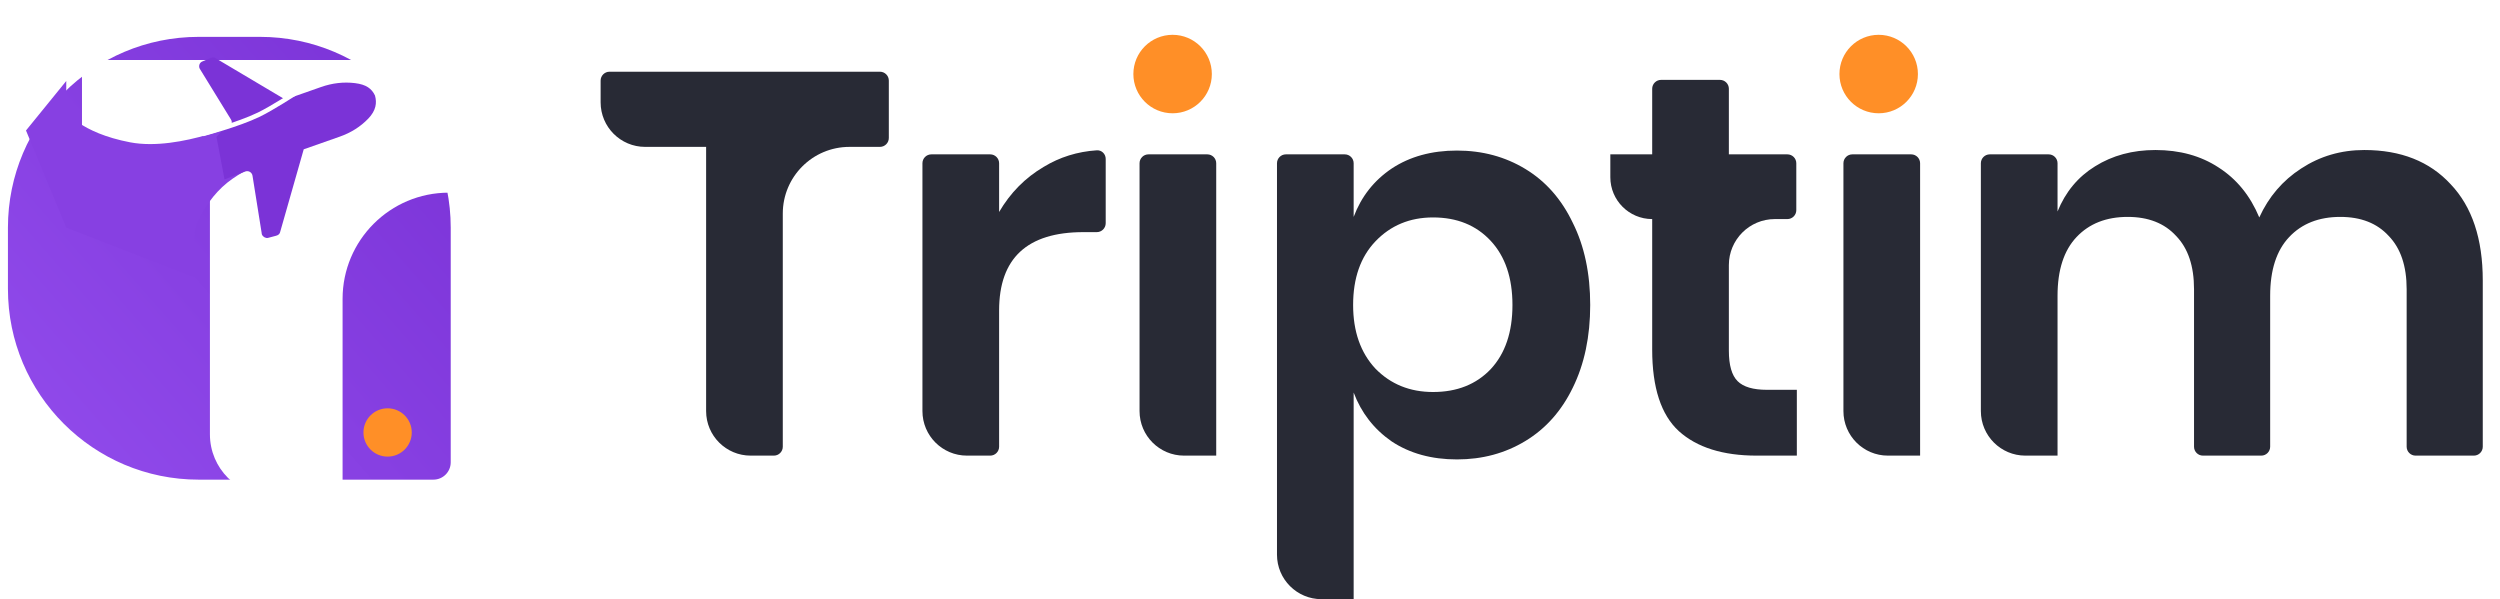 <svg width="121" height="29" viewBox="0 0 121 29" fill="none" xmlns="http://www.w3.org/2000/svg">
<path d="M42.588 3.471C42.826 3.471 43.019 3.664 43.019 3.902V6.678C43.019 6.916 42.826 7.109 42.588 7.109H41.115C39.332 7.109 37.887 8.554 37.887 10.337V21.621C37.887 21.859 37.694 22.052 37.456 22.052H36.331C35.141 22.052 34.176 21.087 34.176 19.897V7.109H31.225C30.035 7.109 29.07 6.144 29.07 4.954V3.902C29.07 3.664 29.263 3.471 29.501 3.471H42.588Z" fill="#282A35"/>
<path d="M48.357 10.261C48.901 9.331 49.621 8.603 50.515 8.077C51.293 7.604 52.149 7.337 53.085 7.275C53.323 7.259 53.516 7.454 53.516 7.692V10.804C53.516 11.042 53.323 11.235 53.085 11.235H52.437C49.717 11.235 48.357 12.498 48.357 15.025V21.621C48.357 21.859 48.164 22.052 47.926 22.052H46.801C45.611 22.052 44.646 21.087 44.646 19.897V7.902C44.646 7.664 44.839 7.471 45.077 7.471H47.926C48.164 7.471 48.357 7.664 48.357 7.902V10.261Z" fill="#282A35"/>
<path d="M58.434 7.471C58.672 7.471 58.865 7.664 58.865 7.902V22.052H57.309C56.119 22.052 55.154 21.087 55.154 19.897V7.902C55.154 7.664 55.347 7.471 55.585 7.471H58.434Z" fill="#282A35"/>
<path d="M70.518 7.287C71.746 7.287 72.852 7.585 73.834 8.182C74.817 8.778 75.58 9.647 76.124 10.787C76.685 11.91 76.966 13.235 76.966 14.762C76.966 16.288 76.685 17.622 76.124 18.762C75.58 19.885 74.817 20.745 73.834 21.341C72.852 21.938 71.746 22.236 70.518 22.236C69.29 22.236 68.237 21.947 67.36 21.367C66.5 20.771 65.886 19.981 65.517 18.999V29H63.961C62.771 29 61.806 28.035 61.806 26.846V7.902C61.806 7.664 61.999 7.471 62.237 7.471H65.087C65.325 7.471 65.517 7.664 65.517 7.902V10.498C65.886 9.515 66.5 8.735 67.36 8.156C68.237 7.577 69.29 7.287 70.518 7.287ZM69.36 10.524C68.237 10.524 67.307 10.91 66.57 11.682C65.851 12.437 65.491 13.463 65.491 14.762C65.491 16.042 65.851 17.069 66.57 17.841C67.307 18.595 68.237 18.973 69.36 18.973C70.518 18.973 71.448 18.604 72.15 17.867C72.852 17.113 73.203 16.078 73.203 14.762C73.203 13.446 72.852 12.41 72.15 11.656C71.448 10.902 70.518 10.524 69.36 10.524Z" fill="#282A35"/>
<path d="M86.967 18.867V22.052H85.019C83.388 22.052 82.133 21.657 81.256 20.867C80.396 20.078 79.966 18.762 79.966 16.92V10.603C78.847 10.603 77.94 9.696 77.94 8.577V7.471H79.966V4.296C79.966 4.059 80.159 3.866 80.397 3.866H83.246C83.484 3.866 83.677 4.059 83.677 4.296V7.471H86.51C86.748 7.471 86.941 7.664 86.941 7.902V10.172C86.941 10.41 86.748 10.603 86.51 10.603H85.903C84.674 10.603 83.677 11.6 83.677 12.829V16.972C83.677 17.674 83.817 18.165 84.098 18.446C84.379 18.727 84.853 18.867 85.519 18.867H86.967Z" fill="#282A35"/>
<path d="M92.502 7.471C92.74 7.471 92.933 7.664 92.933 7.902V22.052H91.376C90.186 22.052 89.222 21.087 89.222 19.897V7.902C89.222 7.664 89.415 7.471 89.653 7.471H92.502Z" fill="#282A35"/>
<path d="M114.429 7.261C116.201 7.261 117.596 7.813 118.614 8.919C119.649 10.007 120.166 11.559 120.166 13.577V21.621C120.166 21.859 119.973 22.052 119.735 22.052H116.913C116.675 22.052 116.482 21.859 116.482 21.621V13.998C116.482 12.875 116.192 12.016 115.613 11.419C115.052 10.805 114.271 10.498 113.271 10.498C112.236 10.498 111.411 10.822 110.797 11.472C110.183 12.121 109.876 13.068 109.876 14.314V21.621C109.876 21.859 109.683 22.052 109.445 22.052H106.622C106.384 22.052 106.191 21.859 106.191 21.621V13.998C106.191 12.875 105.902 12.016 105.323 11.419C104.761 10.805 103.98 10.498 102.98 10.498C101.945 10.498 101.12 10.822 100.506 11.472C99.892 12.121 99.585 13.068 99.585 14.314V22.052H98.029C96.839 22.052 95.874 21.087 95.874 19.897V7.902C95.874 7.664 96.067 7.471 96.305 7.471H99.154C99.392 7.471 99.585 7.664 99.585 7.902V10.235C99.971 9.287 100.576 8.559 101.401 8.05C102.243 7.524 103.217 7.261 104.323 7.261C105.498 7.261 106.516 7.541 107.375 8.103C108.253 8.664 108.911 9.471 109.349 10.524C109.806 9.524 110.481 8.735 111.376 8.156C112.288 7.559 113.306 7.261 114.429 7.261Z" fill="#282A35"/>
<circle cx="90.928" cy="3.584" r="1.899" fill="#FF8F27"/>
<circle cx="56.754" cy="3.584" r="1.899" fill="#FF8F27"/>
<path d="M0.384 11.017C0.384 5.917 4.518 1.784 9.617 1.784H12.583C17.682 1.784 21.815 5.917 21.815 11.017V22.376C21.815 22.839 21.44 23.215 20.976 23.215H9.617C4.518 23.215 0.384 19.081 0.384 13.982V11.017Z" fill="url(#paint0_linear_113_485)"/>
<g filter="url(#filter0_d_113_485)">
<path fill-rule="evenodd" clip-rule="evenodd" d="M3.895 1C3.515 1 3.207 1.308 3.207 1.688V5.445C3.207 6.537 4.092 7.421 5.183 7.421H9.399V19.117C9.399 20.764 10.734 22.099 12.38 22.099H15.132C15.512 22.099 15.82 21.791 15.82 21.411V12.561C15.82 9.722 18.121 7.421 20.96 7.421H21.783C22.163 7.421 22.471 7.113 22.471 6.733V1.688C22.471 1.308 22.163 1 21.783 1H3.895Z" fill="white"/>
</g>
<path d="M12.023 5.798L12.248 5.708C12.395 5.651 12.56 5.723 12.617 5.869L13.176 7.303C13.232 7.445 13.165 7.606 13.027 7.671C12.573 7.881 11.603 8.358 11.004 8.838C10.311 9.394 9.869 10.117 9.628 10.601C9.457 10.944 9.399 11.327 9.399 11.71L9.399 13.425L3.207 11.017L1.258 6.316L3.207 3.919L3.207 4.56C3.207 5.106 3.375 5.648 3.827 5.955C4.298 6.274 5.078 6.655 6.303 6.889C8.711 7.347 12.023 5.798 12.023 5.798Z" fill="#8740E2"/>
<path d="M11.3 5.896C11.3 5.896 12.439 5.423 13.156 5.09C13.876 4.756 14.978 4.188 14.978 4.188" stroke="white" stroke-width="0.571"/>
<circle cx="18.76" cy="20.931" r="1.169" fill="#FF8F27"/>
<path d="M18.149 4.623C18.249 4.977 18.201 5.349 17.825 5.74C17.45 6.131 16.988 6.423 16.441 6.615L14.7 7.227L13.564 11.212C13.546 11.315 13.479 11.381 13.363 11.41L12.975 11.513C12.927 11.526 12.873 11.519 12.813 11.491C12.794 11.482 12.777 11.471 12.765 11.459C12.697 11.41 12.664 11.347 12.663 11.27L12.221 8.504C12.195 8.34 12.025 8.242 11.871 8.301L10.866 8.683L10.478 6.624L10.807 6.262L11.053 6.165C11.204 6.106 11.265 5.924 11.18 5.786L9.694 3.368C9.642 3.297 9.627 3.219 9.649 3.134C9.675 3.052 9.728 2.997 9.807 2.969L10.222 2.794C10.32 2.763 10.404 2.778 10.472 2.839L13.808 4.82L15.538 4.212C16.085 4.019 16.633 3.957 17.18 4.023C17.728 4.09 17.991 4.29 18.149 4.623Z" fill="#7B33D7"/>
<path d="M9.809 6.484C9.809 6.484 11.513 6.041 12.528 5.548C13.178 5.232 14.267 4.522 14.267 4.522" stroke="white" stroke-width="0.223"/>
<defs>
<filter id="filter0_d_113_485" x="1.113" y="0.048" width="24.975" height="26.809" filterUnits="userSpaceOnUse" color-interpolation-filters="sRGB">
<feFlood flood-opacity="0" result="BackgroundImageFix"/>
<feColorMatrix in="SourceAlpha" type="matrix" values="0 0 0 0 0 0 0 0 0 0 0 0 0 0 0 0 0 0 127 0" result="hardAlpha"/>
<feOffset dx="0.761" dy="1.904"/>
<feGaussianBlur stdDeviation="1.428"/>
<feComposite in2="hardAlpha" operator="out"/>
<feColorMatrix type="matrix" values="0 0 0 0 0 0 0 0 0 0 0 0 0 0 0 0 0 0 0.25 0"/>
<feBlend mode="normal" in2="BackgroundImageFix" result="effect1_dropShadow_113_485"/>
<feBlend mode="normal" in="SourceGraphic" in2="effect1_dropShadow_113_485" result="shape"/>
</filter>
<linearGradient id="paint0_linear_113_485" x1="21.815" y1="1.784" x2="-2.657" y2="23.215" gradientUnits="userSpaceOnUse">
<stop offset="0.044" stop-color="#7B33D7"/>
<stop offset="1" stop-color="#944EEE"/>
</linearGradient>
</defs>
</svg>
